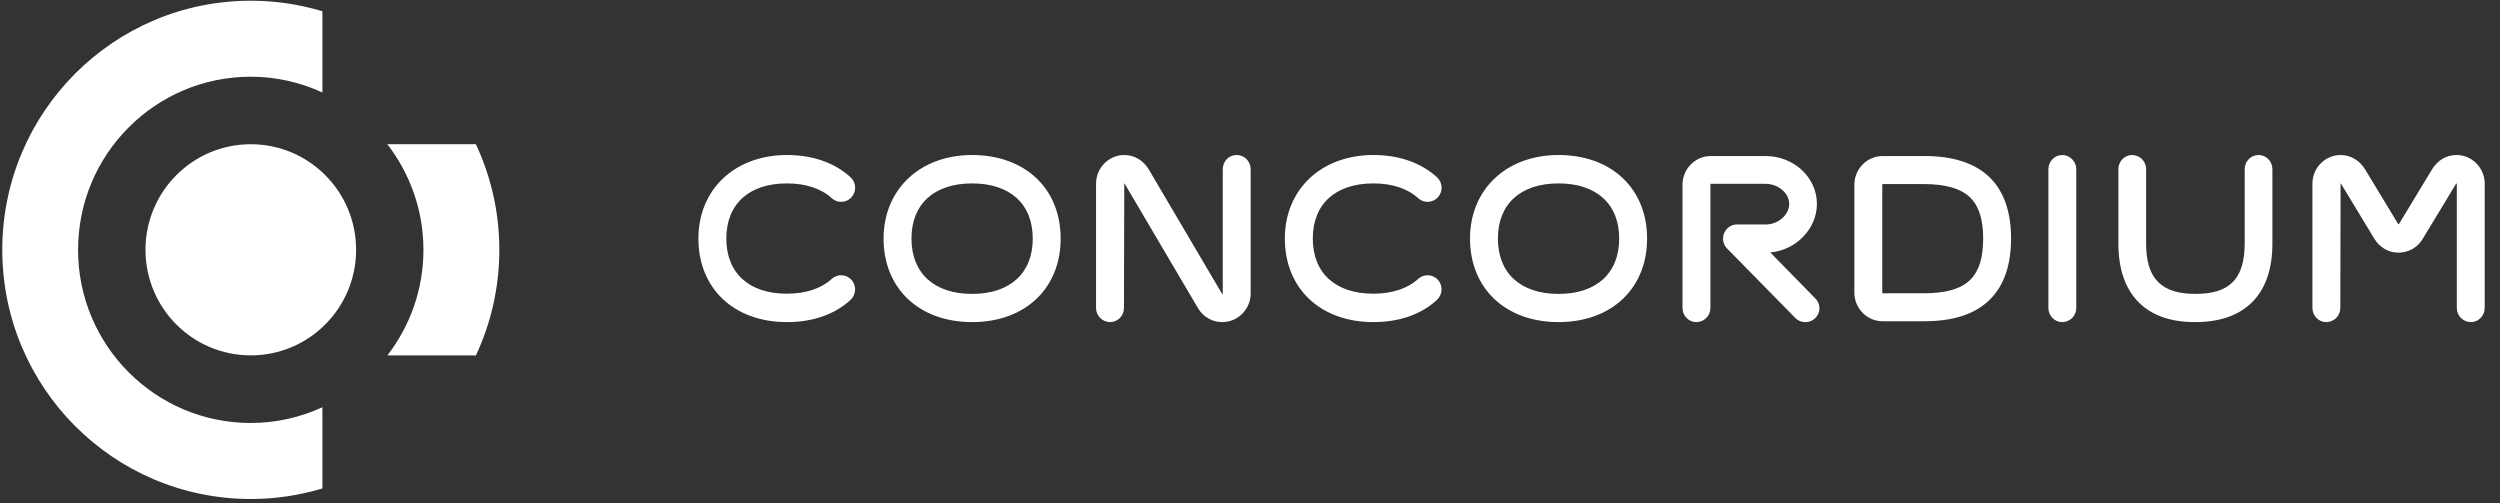 <?xml version="1.0" encoding="UTF-8"?>
<svg width="149px" height="30px" viewBox="0 0 149 30" version="1.1" xmlns="http://www.w3.org/2000/svg" xmlns:xlink="http://www.w3.org/1999/xlink">
    <rect x="0" y="0" width="149" height="30" fill="#333333" stroke="none"/>
    <title>Concordium_Landscape-dark</title>
    <g id="Page-1" stroke="none" stroke-width="1" fill="none" fill-rule="evenodd">
        <g id="DevX-LP-2" transform="translate(-697, -1534)" fill="#FFFFFF" fill-rule="nonzero">
            <g id="Group-9" transform="translate(594, 1534)">
                <g id="Concordium_Landscape-dark" transform="translate(103, 0)">
                    <path d="M107.597,19.2 C107.373,19.2 107.152,19.114 106.995,18.944 L102.935,14.812 C102.692,14.565 102.626,14.202 102.764,13.886 C102.901,13.573 103.19,13.378 103.519,13.378 L105.242,13.378 C105.986,13.378 106.637,12.803 106.637,12.148 C106.637,11.513 105.979,10.956 105.231,10.956 L101.957,10.956 C101.962,10.958 101.941,10.984 101.941,11.012 L101.941,18.357 C101.941,18.82 101.564,19.197 101.102,19.197 C100.647,19.197 100.277,18.82 100.277,18.357 L100.277,11.012 C100.277,10.069 101.031,9.301 101.957,9.301 L105.231,9.301 C106.916,9.301 108.288,10.578 108.288,12.148 C108.288,13.639 107.041,14.912 105.51,15.046 L108.171,17.764 C108.346,17.927 108.446,18.161 108.437,18.405 C108.429,18.633 108.324,18.847 108.15,18.995 C107.992,19.133 107.793,19.2 107.597,19.2 Z M130.804,19.197 C129.362,19.197 128.234,18.796 127.453,18.005 C126.661,17.202 126.257,16.03 126.257,14.521 L126.257,10.078 C126.257,9.615 126.622,9.239 127.07,9.239 C127.533,9.239 127.908,9.615 127.908,10.078 L127.908,14.521 C127.908,16.593 128.812,17.517 130.84,17.517 C132.893,17.517 133.774,16.62 133.784,14.517 L133.784,10.078 C133.784,9.615 134.155,9.239 134.61,9.239 C135.065,9.239 135.435,9.615 135.435,10.078 L135.435,14.521 C135.435,17.536 133.803,19.197 130.84,19.197 C130.828,19.197 130.816,19.197 130.804,19.197 Z M147.264,19.197 C146.802,19.197 146.426,18.82 146.426,18.357 L146.426,10.949 C146.404,10.931 146.391,10.937 146.382,10.951 L144.403,14.221 C144.104,14.741 143.558,15.058 142.948,15.058 C142.357,15.058 141.831,14.753 141.507,14.223 L139.535,10.966 C139.521,10.943 139.502,10.932 139.499,10.931 L139.483,18.357 C139.483,18.82 139.107,19.197 138.645,19.197 C138.19,19.197 137.82,18.82 137.82,18.357 L137.82,10.949 C137.82,10.006 138.574,9.239 139.502,9.239 C140.087,9.239 140.63,9.555 140.954,10.085 L142.926,13.343 C142.942,13.37 142.954,13.378 142.958,13.379 C142.948,13.375 142.977,13.351 142.987,13.336 L144.955,10.087 C145.283,9.547 145.814,9.239 146.409,9.239 C147.335,9.239 148.089,10.006 148.089,10.949 L148.089,18.357 C148.089,18.82 147.719,19.197 147.264,19.197 Z M122.908,19.197 C122.453,19.197 122.084,18.82 122.084,18.357 L122.084,10.091 C122.084,9.621 122.453,9.239 122.908,9.239 C123.371,9.239 123.746,9.621 123.746,10.091 L123.746,18.357 C123.746,18.82 123.371,19.197 122.908,19.197 Z M92.889,19.197 C89.734,19.197 87.613,17.196 87.613,14.218 C87.613,11.286 89.783,9.239 92.889,9.239 C96.047,9.239 98.166,11.239 98.166,14.218 C98.166,17.196 96.047,19.197 92.889,19.197 Z M92.889,10.931 C90.627,10.931 89.275,12.16 89.275,14.218 C89.275,16.283 90.627,17.517 92.889,17.517 C95.153,17.517 96.504,16.283 96.504,14.218 C96.504,12.16 95.153,10.931 92.889,10.931 Z M81.855,19.197 C78.699,19.197 76.577,17.196 76.577,14.218 C76.577,11.286 78.747,9.239 81.855,9.239 C83.384,9.239 84.693,9.696 85.642,10.562 C85.807,10.712 85.904,10.917 85.917,11.139 C85.931,11.364 85.856,11.581 85.707,11.75 C85.56,11.917 85.355,12.016 85.133,12.029 C84.909,12.044 84.693,11.967 84.527,11.815 C83.894,11.237 82.97,10.931 81.855,10.931 C79.592,10.931 78.242,12.16 78.242,14.218 C78.242,16.275 79.592,17.505 81.855,17.505 C82.97,17.505 83.894,17.198 84.527,16.62 C84.693,16.469 84.907,16.392 85.133,16.406 C85.355,16.419 85.558,16.518 85.707,16.685 C86.011,17.029 85.982,17.562 85.642,17.873 C84.71,18.738 83.399,19.197 81.855,19.197 Z M72.846,19.197 C72.251,19.197 71.712,18.888 71.403,18.371 L67.037,10.96 C67.023,10.937 67.01,10.931 67.006,10.931 L66.988,18.357 C66.988,18.82 66.617,19.197 66.163,19.197 C65.701,19.197 65.325,18.82 65.325,18.357 L65.325,10.949 C65.325,10.006 66.079,9.239 67.006,9.239 C67.6,9.239 68.143,9.557 68.462,10.09 L72.828,17.5 C72.833,17.509 72.844,17.516 72.847,17.517 C72.865,17.517 72.877,17.505 72.877,17.486 L72.877,10.091 C72.877,9.613 73.239,9.239 73.702,9.239 C74.172,9.239 74.54,9.613 74.54,10.091 L74.54,17.486 C74.54,18.429 73.781,19.197 72.846,19.197 Z M57.938,19.197 C54.782,19.197 52.661,17.196 52.661,14.218 C52.661,11.286 54.831,9.239 57.938,9.239 C61.095,9.239 63.215,11.239 63.215,14.218 C63.215,17.196 61.095,19.197 57.938,19.197 Z M57.938,10.931 C55.675,10.931 54.324,12.16 54.324,14.218 C54.324,16.283 55.675,17.517 57.938,17.517 C60.202,17.517 61.552,16.283 61.552,14.218 C61.552,12.16 60.202,10.931 57.938,10.931 Z M46.903,19.197 C43.746,19.197 41.625,17.196 41.625,14.218 C41.625,11.286 43.796,9.239 46.903,9.239 C48.432,9.239 49.742,9.696 50.691,10.562 C50.855,10.712 50.952,10.917 50.966,11.139 C50.979,11.364 50.904,11.581 50.755,11.75 C50.607,11.917 50.404,12.016 50.182,12.029 C49.957,12.044 49.741,11.967 49.575,11.815 C48.944,11.237 48.018,10.931 46.903,10.931 C44.639,10.931 43.289,12.16 43.289,14.218 C43.289,16.275 44.639,17.505 46.903,17.505 C48.018,17.505 48.944,17.198 49.575,16.62 C49.741,16.469 49.954,16.392 50.182,16.406 C50.404,16.419 50.607,16.518 50.755,16.685 C51.058,17.029 51.03,17.562 50.691,17.873 C49.758,18.738 48.447,19.197 46.903,19.197 Z M114.671,19.146 C114.64,19.146 114.608,19.146 114.578,19.146 L112.202,19.146 C111.274,19.146 110.52,18.379 110.52,17.436 L110.52,11.012 C110.52,10.069 111.274,9.301 112.202,9.301 L114.579,9.301 C116.367,9.276 117.737,9.719 118.621,10.607 C119.444,11.434 119.859,12.648 119.859,14.218 C119.859,15.785 119.444,16.999 118.624,17.827 C117.745,18.715 116.45,19.146 114.671,19.146 Z M114.631,10.969 C114.616,10.969 114.601,10.969 114.584,10.969 L112.202,10.969 C112.202,10.97 112.183,10.986 112.183,11.012 L112.183,17.436 C112.183,17.451 112.2,17.476 112.212,17.481 L114.588,17.479 C115.954,17.489 116.885,17.225 117.443,16.662 C117.951,16.151 118.197,15.351 118.197,14.218 C118.197,13.1 117.953,12.308 117.449,11.799 C116.898,11.241 115.975,10.969 114.631,10.969 Z" id="Shape"></path>
                    <path d="M28.366,21.18 L23.091,21.18 C24.431,19.438 25.237,17.261 25.237,14.891 C25.237,12.519 24.429,10.34 23.087,8.596 L28.363,8.596 C29.258,10.508 29.76,12.641 29.76,14.891 C29.76,17.14 29.258,19.27 28.366,21.18 Z M14.948,21.18 C11.481,21.18 8.671,18.363 8.671,14.889 C8.671,11.414 11.481,8.596 14.948,8.596 C18.415,8.596 21.224,11.414 21.224,14.889 C21.224,18.363 18.415,21.18 14.948,21.18 Z M4.653,14.891 C4.653,20.59 9.261,25.21 14.945,25.21 C16.471,25.21 17.913,24.868 19.215,24.272 L19.215,29.111 C17.864,29.518 16.432,29.74 14.948,29.74 C6.768,29.74 0.136,23.092 0.136,14.891 C0.136,6.691 6.768,0.043 14.948,0.043 C16.432,0.043 17.864,0.264 19.215,0.671 L19.215,5.511 C17.913,4.914 16.471,4.572 14.945,4.572 C9.261,4.572 4.653,9.192 4.653,14.891 Z" id="Shape"></path>
                </g>
            </g>
        </g>
    </g>
</svg>